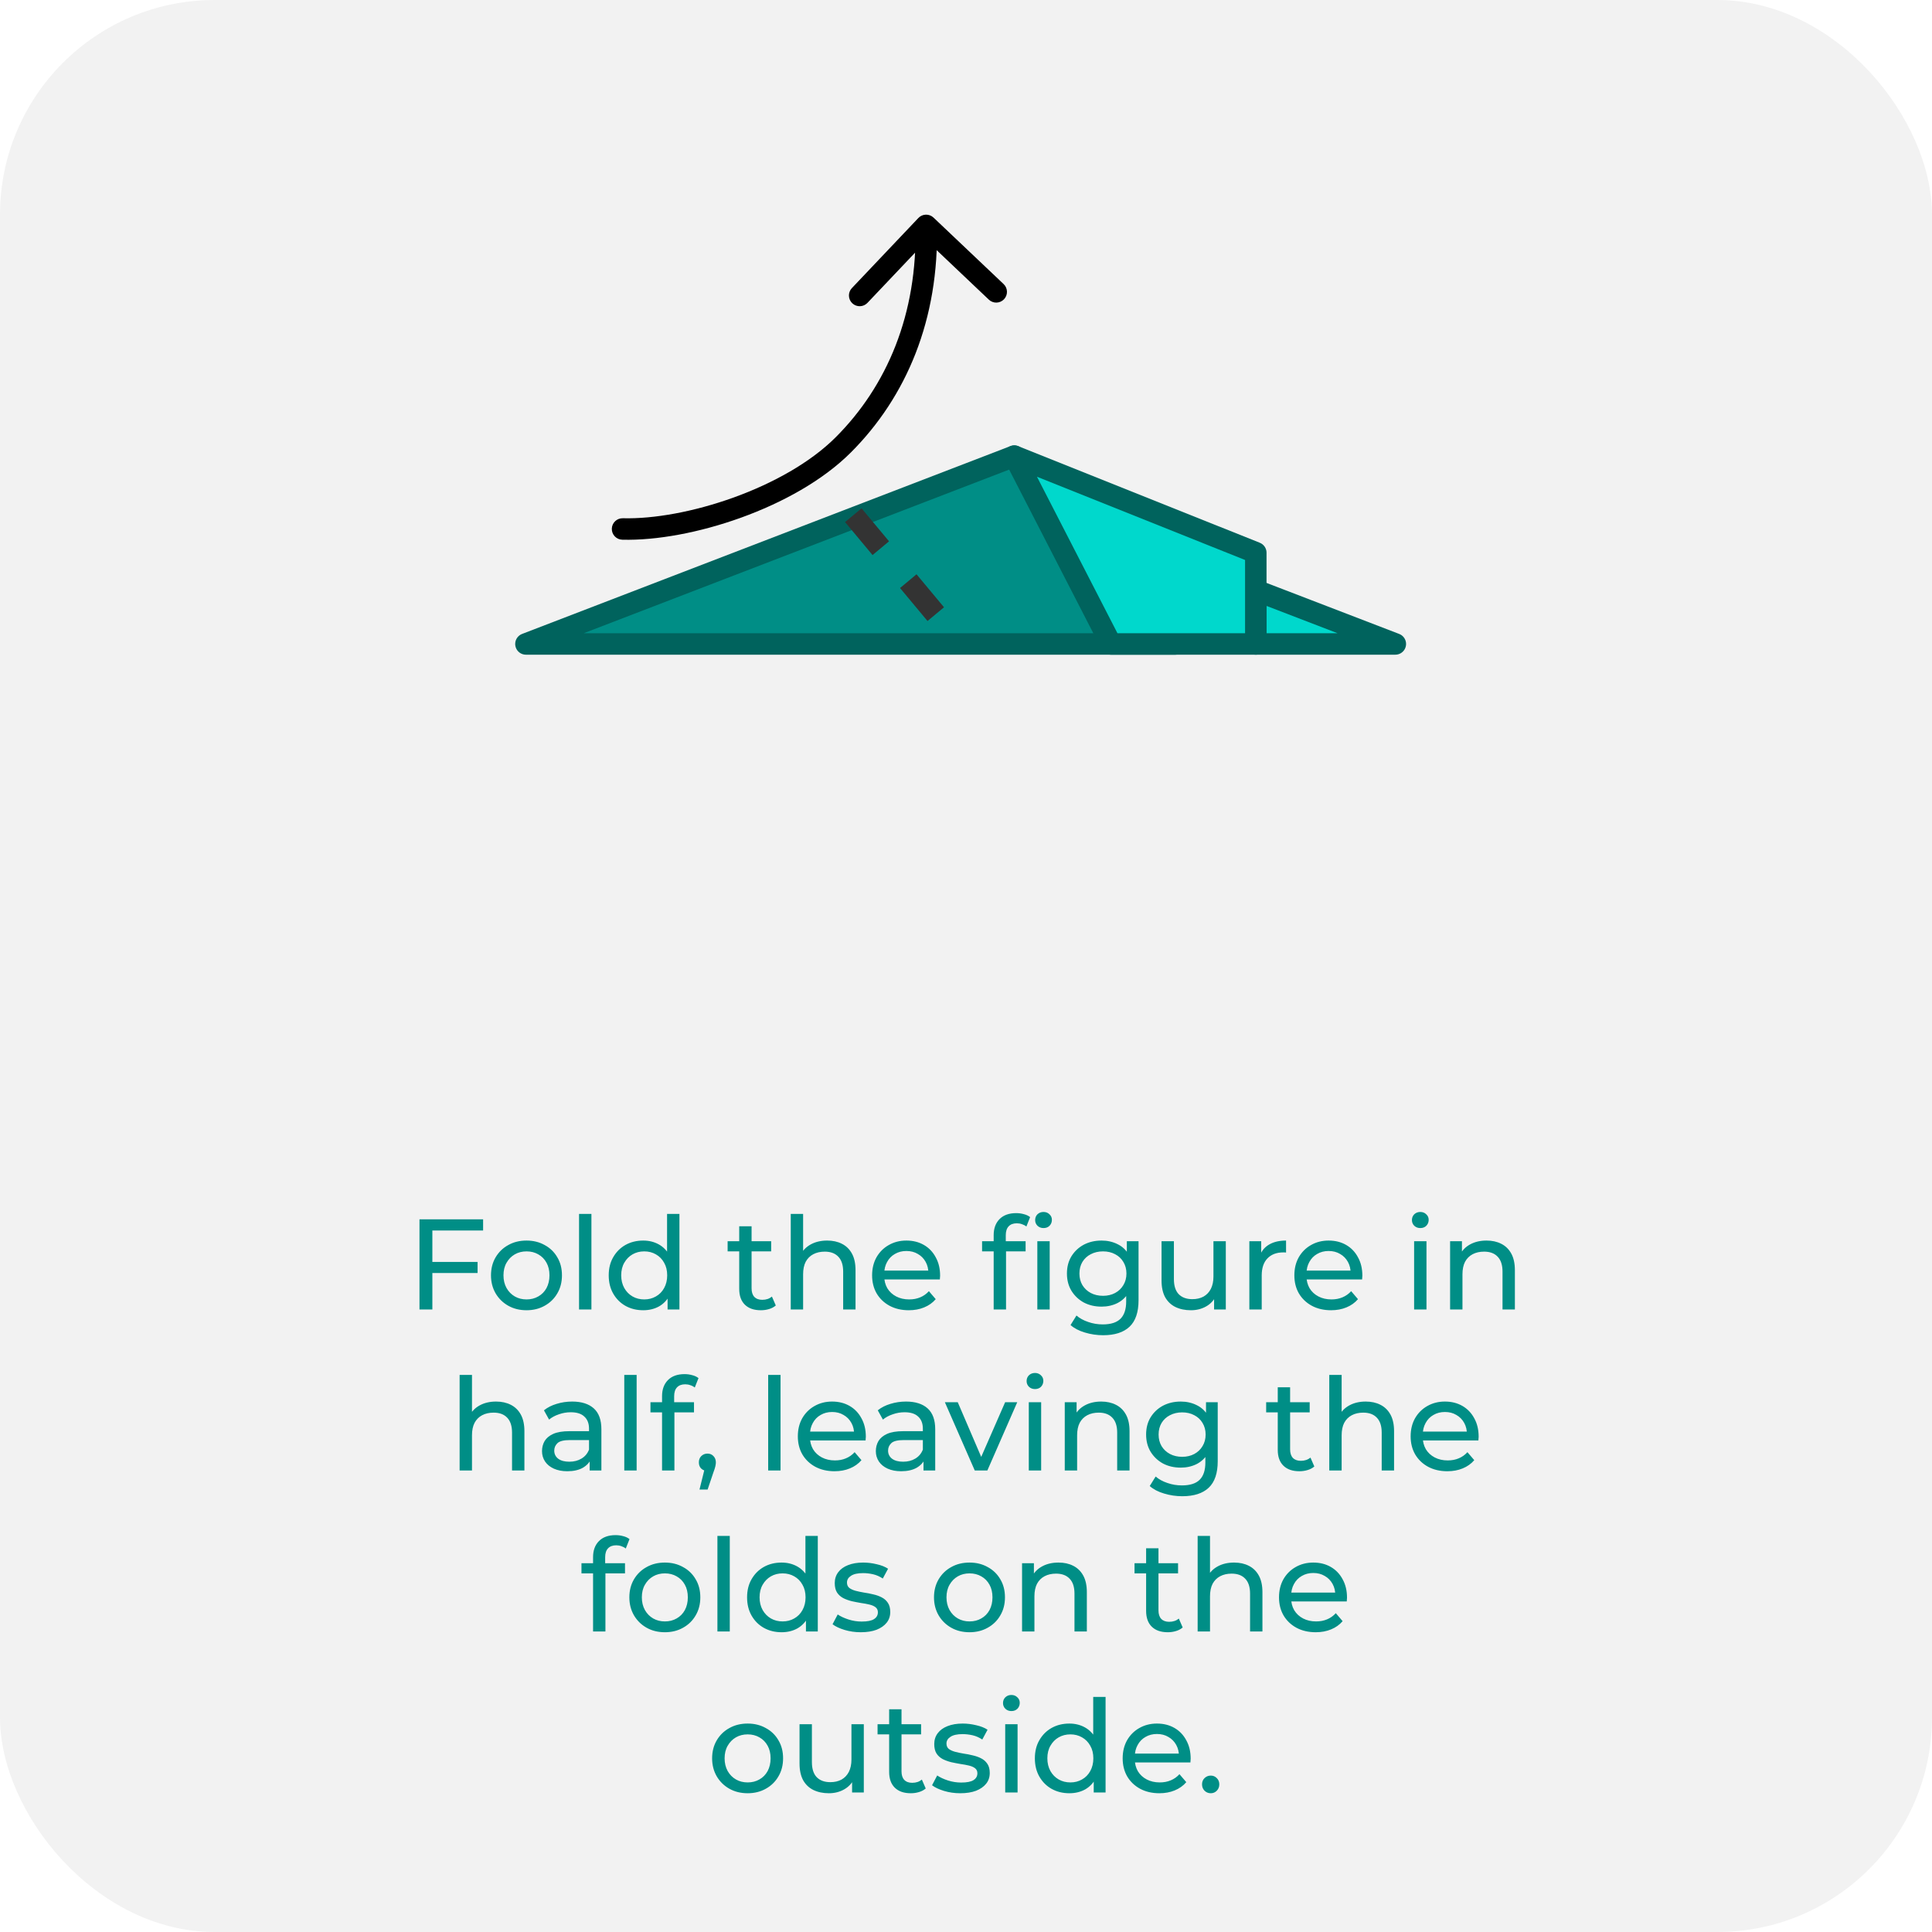 <svg width="180" height="180" viewBox="0 0 180 180" fill="none" xmlns="http://www.w3.org/2000/svg">
<rect width="180" height="180" rx="20" fill="#F2F2F2"/>
<path d="M40.162 117.572H44.494V118.604H40.162V117.572ZM40.282 122H39.082V113.6H45.01V114.644H40.282V122ZM49.056 122.072C48.416 122.072 47.848 121.932 47.352 121.652C46.856 121.372 46.464 120.988 46.176 120.5C45.888 120.004 45.744 119.444 45.744 118.82C45.744 118.188 45.888 117.628 46.176 117.14C46.464 116.652 46.856 116.272 47.352 116C47.848 115.72 48.416 115.58 49.056 115.58C49.688 115.58 50.252 115.72 50.748 116C51.252 116.272 51.644 116.652 51.924 117.14C52.212 117.62 52.356 118.18 52.356 118.82C52.356 119.452 52.212 120.012 51.924 120.5C51.644 120.988 51.252 121.372 50.748 121.652C50.252 121.932 49.688 122.072 49.056 122.072ZM49.056 121.064C49.464 121.064 49.828 120.972 50.148 120.788C50.476 120.604 50.732 120.344 50.916 120.008C51.1 119.664 51.192 119.268 51.192 118.82C51.192 118.364 51.1 117.972 50.916 117.644C50.732 117.308 50.476 117.048 50.148 116.864C49.828 116.68 49.464 116.588 49.056 116.588C48.648 116.588 48.284 116.68 47.964 116.864C47.644 117.048 47.388 117.308 47.196 117.644C47.004 117.972 46.908 118.364 46.908 118.82C46.908 119.268 47.004 119.664 47.196 120.008C47.388 120.344 47.644 120.604 47.964 120.788C48.284 120.972 48.648 121.064 49.056 121.064ZM53.949 122V113.096H55.101V122H53.949ZM59.929 122.072C59.313 122.072 58.761 121.936 58.273 121.664C57.793 121.392 57.413 121.012 57.133 120.524C56.853 120.036 56.713 119.468 56.713 118.82C56.713 118.172 56.853 117.608 57.133 117.128C57.413 116.64 57.793 116.26 58.273 115.988C58.761 115.716 59.313 115.58 59.929 115.58C60.465 115.58 60.949 115.7 61.381 115.94C61.813 116.18 62.157 116.54 62.413 117.02C62.677 117.5 62.809 118.1 62.809 118.82C62.809 119.54 62.681 120.14 62.425 120.62C62.177 121.1 61.837 121.464 61.405 121.712C60.973 121.952 60.481 122.072 59.929 122.072ZM60.025 121.064C60.425 121.064 60.785 120.972 61.105 120.788C61.433 120.604 61.689 120.344 61.873 120.008C62.065 119.664 62.161 119.268 62.161 118.82C62.161 118.364 62.065 117.972 61.873 117.644C61.689 117.308 61.433 117.048 61.105 116.864C60.785 116.68 60.425 116.588 60.025 116.588C59.617 116.588 59.253 116.68 58.933 116.864C58.613 117.048 58.357 117.308 58.165 117.644C57.973 117.972 57.877 118.364 57.877 118.82C57.877 119.268 57.973 119.664 58.165 120.008C58.357 120.344 58.613 120.604 58.933 120.788C59.253 120.972 59.617 121.064 60.025 121.064ZM62.197 122V120.284L62.269 118.808L62.149 117.332V113.096H63.301V122H62.197ZM70.887 122.072C70.247 122.072 69.751 121.9 69.399 121.556C69.047 121.212 68.871 120.72 68.871 120.08V114.248H70.023V120.032C70.023 120.376 70.107 120.64 70.275 120.824C70.451 121.008 70.699 121.1 71.019 121.1C71.379 121.1 71.679 121 71.919 120.8L72.279 121.628C72.103 121.78 71.891 121.892 71.643 121.964C71.403 122.036 71.151 122.072 70.887 122.072ZM67.791 116.588V115.64H71.847V116.588H67.791ZM77.068 115.58C77.588 115.58 78.044 115.68 78.436 115.88C78.836 116.08 79.148 116.384 79.372 116.792C79.596 117.2 79.708 117.716 79.708 118.34V122H78.556V118.472C78.556 117.856 78.404 117.392 78.1 117.08C77.804 116.768 77.384 116.612 76.84 116.612C76.432 116.612 76.076 116.692 75.772 116.852C75.468 117.012 75.232 117.248 75.064 117.56C74.904 117.872 74.824 118.26 74.824 118.724V122H73.672V113.096H74.824V117.356L74.596 116.9C74.804 116.484 75.124 116.16 75.556 115.928C75.988 115.696 76.492 115.58 77.068 115.58ZM84.672 122.072C83.992 122.072 83.392 121.932 82.872 121.652C82.36 121.372 81.96 120.988 81.672 120.5C81.392 120.012 81.252 119.452 81.252 118.82C81.252 118.188 81.388 117.628 81.66 117.14C81.94 116.652 82.32 116.272 82.8 116C83.288 115.72 83.836 115.58 84.444 115.58C85.06 115.58 85.604 115.716 86.076 115.988C86.548 116.26 86.916 116.644 87.18 117.14C87.452 117.628 87.588 118.2 87.588 118.856C87.588 118.904 87.584 118.96 87.576 119.024C87.576 119.088 87.572 119.148 87.564 119.204H82.152V118.376H86.964L86.496 118.664C86.504 118.256 86.42 117.892 86.244 117.572C86.068 117.252 85.824 117.004 85.512 116.828C85.208 116.644 84.852 116.552 84.444 116.552C84.044 116.552 83.688 116.644 83.376 116.828C83.064 117.004 82.82 117.256 82.644 117.584C82.468 117.904 82.38 118.272 82.38 118.688V118.88C82.38 119.304 82.476 119.684 82.668 120.02C82.868 120.348 83.144 120.604 83.496 120.788C83.848 120.972 84.252 121.064 84.708 121.064C85.084 121.064 85.424 121 85.728 120.872C86.04 120.744 86.312 120.552 86.544 120.296L87.18 121.04C86.892 121.376 86.532 121.632 86.1 121.808C85.676 121.984 85.2 122.072 84.672 122.072ZM92.578 122V115.076C92.578 114.452 92.758 113.956 93.118 113.588C93.486 113.212 94.006 113.024 94.678 113.024C94.926 113.024 95.162 113.056 95.386 113.12C95.618 113.176 95.814 113.268 95.974 113.396L95.626 114.272C95.506 114.176 95.37 114.104 95.218 114.056C95.066 114 94.906 113.972 94.738 113.972C94.402 113.972 94.146 114.068 93.97 114.26C93.794 114.444 93.706 114.72 93.706 115.088V115.94L93.73 116.468V122H92.578ZM91.498 116.588V115.64H95.554V116.588H91.498ZM96.646 122V115.64H97.798V122H96.646ZM97.222 114.416C96.998 114.416 96.81 114.344 96.658 114.2C96.514 114.056 96.442 113.88 96.442 113.672C96.442 113.456 96.514 113.276 96.658 113.132C96.81 112.988 96.998 112.916 97.222 112.916C97.446 112.916 97.63 112.988 97.774 113.132C97.926 113.268 98.002 113.44 98.002 113.648C98.002 113.864 97.93 114.048 97.786 114.2C97.642 114.344 97.454 114.416 97.222 114.416ZM102.776 124.4C102.192 124.4 101.624 124.316 101.072 124.148C100.528 123.988 100.084 123.756 99.74 123.452L100.292 122.564C100.588 122.82 100.952 123.02 101.384 123.164C101.816 123.316 102.268 123.392 102.74 123.392C103.492 123.392 104.044 123.216 104.396 122.864C104.748 122.512 104.924 121.976 104.924 121.256V119.912L105.044 118.652L104.984 117.38V115.64H106.076V121.136C106.076 122.256 105.796 123.08 105.236 123.608C104.676 124.136 103.856 124.4 102.776 124.4ZM102.632 121.736C102.016 121.736 101.464 121.608 100.976 121.352C100.496 121.088 100.112 120.724 99.824 120.26C99.544 119.796 99.404 119.26 99.404 118.652C99.404 118.036 99.544 117.5 99.824 117.044C100.112 116.58 100.496 116.22 100.976 115.964C101.464 115.708 102.016 115.58 102.632 115.58C103.176 115.58 103.672 115.692 104.12 115.916C104.568 116.132 104.924 116.468 105.188 116.924C105.46 117.38 105.596 117.956 105.596 118.652C105.596 119.34 105.46 119.912 105.188 120.368C104.924 120.824 104.568 121.168 104.12 121.4C103.672 121.624 103.176 121.736 102.632 121.736ZM102.764 120.728C103.188 120.728 103.564 120.64 103.892 120.464C104.22 120.288 104.476 120.044 104.66 119.732C104.852 119.42 104.948 119.06 104.948 118.652C104.948 118.244 104.852 117.884 104.66 117.572C104.476 117.26 104.22 117.02 103.892 116.852C103.564 116.676 103.188 116.588 102.764 116.588C102.34 116.588 101.96 116.676 101.624 116.852C101.296 117.02 101.036 117.26 100.844 117.572C100.66 117.884 100.568 118.244 100.568 118.652C100.568 119.06 100.66 119.42 100.844 119.732C101.036 120.044 101.296 120.288 101.624 120.464C101.96 120.64 102.34 120.728 102.764 120.728ZM110.954 122.072C110.41 122.072 109.93 121.972 109.514 121.772C109.106 121.572 108.786 121.268 108.554 120.86C108.33 120.444 108.218 119.924 108.218 119.3V115.64H109.37V119.168C109.37 119.792 109.518 120.26 109.814 120.572C110.118 120.884 110.542 121.04 111.086 121.04C111.486 121.04 111.834 120.96 112.13 120.8C112.426 120.632 112.654 120.392 112.814 120.08C112.974 119.76 113.054 119.376 113.054 118.928V115.64H114.206V122H113.114V120.284L113.294 120.74C113.086 121.164 112.774 121.492 112.358 121.724C111.942 121.956 111.474 122.072 110.954 122.072ZM116.399 122V115.64H117.503V117.368L117.395 116.936C117.571 116.496 117.867 116.16 118.283 115.928C118.699 115.696 119.211 115.58 119.819 115.58V116.696C119.771 116.688 119.723 116.684 119.675 116.684C119.635 116.684 119.595 116.684 119.555 116.684C118.939 116.684 118.451 116.868 118.091 117.236C117.731 117.604 117.551 118.136 117.551 118.832V122H116.399ZM124.012 122.072C123.332 122.072 122.732 121.932 122.212 121.652C121.7 121.372 121.3 120.988 121.012 120.5C120.732 120.012 120.592 119.452 120.592 118.82C120.592 118.188 120.728 117.628 121 117.14C121.28 116.652 121.66 116.272 122.14 116C122.628 115.72 123.176 115.58 123.784 115.58C124.4 115.58 124.944 115.716 125.416 115.988C125.888 116.26 126.256 116.644 126.52 117.14C126.792 117.628 126.928 118.2 126.928 118.856C126.928 118.904 126.924 118.96 126.916 119.024C126.916 119.088 126.912 119.148 126.904 119.204H121.492V118.376H126.304L125.836 118.664C125.844 118.256 125.76 117.892 125.584 117.572C125.408 117.252 125.164 117.004 124.852 116.828C124.548 116.644 124.192 116.552 123.784 116.552C123.384 116.552 123.028 116.644 122.716 116.828C122.404 117.004 122.16 117.256 121.984 117.584C121.808 117.904 121.72 118.272 121.72 118.688V118.88C121.72 119.304 121.816 119.684 122.008 120.02C122.208 120.348 122.484 120.604 122.836 120.788C123.188 120.972 123.592 121.064 124.048 121.064C124.424 121.064 124.764 121 125.068 120.872C125.38 120.744 125.652 120.552 125.884 120.296L126.52 121.04C126.232 121.376 125.872 121.632 125.44 121.808C125.016 121.984 124.54 122.072 124.012 122.072ZM131.75 122V115.64H132.902V122H131.75ZM132.326 114.416C132.102 114.416 131.914 114.344 131.762 114.2C131.618 114.056 131.546 113.88 131.546 113.672C131.546 113.456 131.618 113.276 131.762 113.132C131.914 112.988 132.102 112.916 132.326 112.916C132.55 112.916 132.734 112.988 132.878 113.132C133.03 113.268 133.106 113.44 133.106 113.648C133.106 113.864 133.034 114.048 132.89 114.2C132.746 114.344 132.558 114.416 132.326 114.416ZM138.498 115.58C139.018 115.58 139.474 115.68 139.866 115.88C140.266 116.08 140.578 116.384 140.802 116.792C141.026 117.2 141.138 117.716 141.138 118.34V122H139.986V118.472C139.986 117.856 139.834 117.392 139.53 117.08C139.234 116.768 138.814 116.612 138.27 116.612C137.862 116.612 137.506 116.692 137.202 116.852C136.898 117.012 136.662 117.248 136.494 117.56C136.334 117.872 136.254 118.26 136.254 118.724V122H135.102V115.64H136.206V117.356L136.026 116.9C136.234 116.484 136.554 116.16 136.986 115.928C137.418 115.696 137.922 115.58 138.498 115.58ZM46.218 130.58C46.739 130.58 47.194 130.68 47.587 130.88C47.986 131.08 48.298 131.384 48.523 131.792C48.746 132.2 48.858 132.716 48.858 133.34V137H47.706V133.472C47.706 132.856 47.554 132.392 47.251 132.08C46.955 131.768 46.535 131.612 45.99 131.612C45.583 131.612 45.227 131.692 44.922 131.852C44.618 132.012 44.383 132.248 44.215 132.56C44.054 132.872 43.974 133.26 43.974 133.724V137H42.822V128.096H43.974V132.356L43.746 131.9C43.955 131.484 44.275 131.16 44.706 130.928C45.139 130.696 45.642 130.58 46.218 130.58ZM54.938 137V135.656L54.878 135.404V133.112C54.878 132.624 54.734 132.248 54.446 131.984C54.166 131.712 53.742 131.576 53.174 131.576C52.798 131.576 52.43 131.64 52.07 131.768C51.71 131.888 51.406 132.052 51.158 132.26L50.678 131.396C51.006 131.132 51.398 130.932 51.854 130.796C52.318 130.652 52.802 130.58 53.306 130.58C54.178 130.58 54.85 130.792 55.322 131.216C55.794 131.64 56.03 132.288 56.03 133.16V137H54.938ZM52.85 137.072C52.378 137.072 51.962 136.992 51.602 136.832C51.25 136.672 50.978 136.452 50.786 136.172C50.594 135.884 50.498 135.56 50.498 135.2C50.498 134.856 50.578 134.544 50.738 134.264C50.906 133.984 51.174 133.76 51.542 133.592C51.918 133.424 52.422 133.34 53.054 133.34H55.07V134.168H53.102C52.526 134.168 52.138 134.264 51.938 134.456C51.738 134.648 51.638 134.88 51.638 135.152C51.638 135.464 51.762 135.716 52.01 135.908C52.258 136.092 52.602 136.184 53.042 136.184C53.474 136.184 53.85 136.088 54.17 135.896C54.498 135.704 54.734 135.424 54.878 135.056L55.106 135.848C54.954 136.224 54.686 136.524 54.302 136.748C53.918 136.964 53.434 137.072 52.85 137.072ZM58.162 137V128.096H59.314V137H58.162ZM61.682 137V130.076C61.682 129.452 61.862 128.956 62.222 128.588C62.59 128.212 63.11 128.024 63.782 128.024C64.03 128.024 64.266 128.056 64.49 128.12C64.722 128.176 64.918 128.268 65.078 128.396L64.73 129.272C64.61 129.176 64.474 129.104 64.322 129.056C64.17 129 64.01 128.972 63.842 128.972C63.506 128.972 63.25 129.068 63.074 129.26C62.898 129.444 62.81 129.72 62.81 130.088V130.94L62.834 131.468V137H61.682ZM60.602 131.588V130.64H64.658V131.588H60.602ZM65.171 138.776L65.771 136.352L65.927 137.048C65.695 137.048 65.499 136.976 65.339 136.832C65.187 136.688 65.111 136.492 65.111 136.244C65.111 136.004 65.187 135.808 65.339 135.656C65.499 135.504 65.691 135.428 65.915 135.428C66.147 135.428 66.335 135.508 66.479 135.668C66.623 135.82 66.695 136.012 66.695 136.244C66.695 136.324 66.687 136.404 66.671 136.484C66.663 136.556 66.643 136.644 66.611 136.748C66.587 136.844 66.547 136.964 66.491 137.108L65.927 138.776H65.171ZM71.569 137V128.096H72.721V137H71.569ZM77.752 137.072C77.072 137.072 76.472 136.932 75.952 136.652C75.44 136.372 75.04 135.988 74.752 135.5C74.472 135.012 74.332 134.452 74.332 133.82C74.332 133.188 74.468 132.628 74.74 132.14C75.02 131.652 75.4 131.272 75.88 131C76.368 130.72 76.916 130.58 77.524 130.58C78.14 130.58 78.684 130.716 79.156 130.988C79.628 131.26 79.996 131.644 80.26 132.14C80.532 132.628 80.668 133.2 80.668 133.856C80.668 133.904 80.664 133.96 80.656 134.024C80.656 134.088 80.652 134.148 80.644 134.204H75.232V133.376H80.044L79.576 133.664C79.584 133.256 79.5 132.892 79.324 132.572C79.148 132.252 78.904 132.004 78.592 131.828C78.288 131.644 77.932 131.552 77.524 131.552C77.124 131.552 76.768 131.644 76.456 131.828C76.144 132.004 75.9 132.256 75.724 132.584C75.548 132.904 75.46 133.272 75.46 133.688V133.88C75.46 134.304 75.556 134.684 75.748 135.02C75.948 135.348 76.224 135.604 76.576 135.788C76.928 135.972 77.332 136.064 77.788 136.064C78.164 136.064 78.504 136 78.808 135.872C79.12 135.744 79.392 135.552 79.624 135.296L80.26 136.04C79.972 136.376 79.612 136.632 79.18 136.808C78.756 136.984 78.28 137.072 77.752 137.072ZM86.04 137V135.656L85.98 135.404V133.112C85.98 132.624 85.836 132.248 85.548 131.984C85.268 131.712 84.844 131.576 84.276 131.576C83.9 131.576 83.532 131.64 83.172 131.768C82.812 131.888 82.508 132.052 82.26 132.26L81.78 131.396C82.108 131.132 82.5 130.932 82.956 130.796C83.42 130.652 83.904 130.58 84.408 130.58C85.28 130.58 85.952 130.792 86.424 131.216C86.896 131.64 87.132 132.288 87.132 133.16V137H86.04ZM83.952 137.072C83.48 137.072 83.064 136.992 82.704 136.832C82.352 136.672 82.08 136.452 81.888 136.172C81.696 135.884 81.6 135.56 81.6 135.2C81.6 134.856 81.68 134.544 81.84 134.264C82.008 133.984 82.276 133.76 82.644 133.592C83.02 133.424 83.524 133.34 84.156 133.34H86.172V134.168H84.204C83.628 134.168 83.24 134.264 83.04 134.456C82.84 134.648 82.74 134.88 82.74 135.152C82.74 135.464 82.864 135.716 83.112 135.908C83.36 136.092 83.704 136.184 84.144 136.184C84.576 136.184 84.952 136.088 85.272 135.896C85.6 135.704 85.836 135.424 85.98 135.056L86.208 135.848C86.056 136.224 85.788 136.524 85.404 136.748C85.02 136.964 84.536 137.072 83.952 137.072ZM90.815 137L88.031 130.64H89.231L91.703 136.4H91.127L93.647 130.64H94.775L91.991 137H90.815ZM95.85 137V130.64H97.002V137H95.85ZM96.426 129.416C96.202 129.416 96.014 129.344 95.862 129.2C95.718 129.056 95.646 128.88 95.646 128.672C95.646 128.456 95.718 128.276 95.862 128.132C96.014 127.988 96.202 127.916 96.426 127.916C96.65 127.916 96.834 127.988 96.978 128.132C97.13 128.268 97.206 128.44 97.206 128.648C97.206 128.864 97.134 129.048 96.99 129.2C96.846 129.344 96.658 129.416 96.426 129.416ZM102.597 130.58C103.117 130.58 103.573 130.68 103.965 130.88C104.365 131.08 104.677 131.384 104.901 131.792C105.125 132.2 105.237 132.716 105.237 133.34V137H104.085V133.472C104.085 132.856 103.933 132.392 103.629 132.08C103.333 131.768 102.913 131.612 102.369 131.612C101.961 131.612 101.605 131.692 101.301 131.852C100.997 132.012 100.761 132.248 100.593 132.56C100.433 132.872 100.353 133.26 100.353 133.724V137H99.201V130.64H100.305V132.356L100.125 131.9C100.333 131.484 100.653 131.16 101.085 130.928C101.517 130.696 102.021 130.58 102.597 130.58ZM110.153 139.4C109.569 139.4 109.001 139.316 108.449 139.148C107.905 138.988 107.461 138.756 107.117 138.452L107.669 137.564C107.965 137.82 108.329 138.02 108.761 138.164C109.193 138.316 109.645 138.392 110.117 138.392C110.869 138.392 111.421 138.216 111.773 137.864C112.125 137.512 112.301 136.976 112.301 136.256V134.912L112.421 133.652L112.361 132.38V130.64H113.453V136.136C113.453 137.256 113.173 138.08 112.613 138.608C112.053 139.136 111.233 139.4 110.153 139.4ZM110.009 136.736C109.393 136.736 108.841 136.608 108.353 136.352C107.873 136.088 107.489 135.724 107.201 135.26C106.921 134.796 106.781 134.26 106.781 133.652C106.781 133.036 106.921 132.5 107.201 132.044C107.489 131.58 107.873 131.22 108.353 130.964C108.841 130.708 109.393 130.58 110.009 130.58C110.553 130.58 111.049 130.692 111.497 130.916C111.945 131.132 112.301 131.468 112.565 131.924C112.837 132.38 112.973 132.956 112.973 133.652C112.973 134.34 112.837 134.912 112.565 135.368C112.301 135.824 111.945 136.168 111.497 136.4C111.049 136.624 110.553 136.736 110.009 136.736ZM110.141 135.728C110.565 135.728 110.941 135.64 111.269 135.464C111.597 135.288 111.853 135.044 112.037 134.732C112.229 134.42 112.325 134.06 112.325 133.652C112.325 133.244 112.229 132.884 112.037 132.572C111.853 132.26 111.597 132.02 111.269 131.852C110.941 131.676 110.565 131.588 110.141 131.588C109.717 131.588 109.337 131.676 109.001 131.852C108.673 132.02 108.413 132.26 108.221 132.572C108.037 132.884 107.945 133.244 107.945 133.652C107.945 134.06 108.037 134.42 108.221 134.732C108.413 135.044 108.673 135.288 109.001 135.464C109.337 135.64 109.717 135.728 110.141 135.728ZM121.061 137.072C120.421 137.072 119.925 136.9 119.573 136.556C119.221 136.212 119.045 135.72 119.045 135.08V129.248H120.197V135.032C120.197 135.376 120.281 135.64 120.449 135.824C120.625 136.008 120.873 136.1 121.193 136.1C121.553 136.1 121.853 136 122.093 135.8L122.453 136.628C122.277 136.78 122.065 136.892 121.817 136.964C121.577 137.036 121.325 137.072 121.061 137.072ZM117.965 131.588V130.64H122.021V131.588H117.965ZM127.242 130.58C127.762 130.58 128.218 130.68 128.61 130.88C129.01 131.08 129.322 131.384 129.546 131.792C129.77 132.2 129.882 132.716 129.882 133.34V137H128.73V133.472C128.73 132.856 128.578 132.392 128.274 132.08C127.978 131.768 127.558 131.612 127.014 131.612C126.606 131.612 126.25 131.692 125.946 131.852C125.642 132.012 125.406 132.248 125.238 132.56C125.078 132.872 124.998 133.26 124.998 133.724V137H123.846V128.096H124.998V132.356L124.77 131.9C124.978 131.484 125.298 131.16 125.73 130.928C126.162 130.696 126.666 130.58 127.242 130.58ZM134.846 137.072C134.166 137.072 133.566 136.932 133.046 136.652C132.534 136.372 132.134 135.988 131.846 135.5C131.566 135.012 131.426 134.452 131.426 133.82C131.426 133.188 131.562 132.628 131.834 132.14C132.114 131.652 132.494 131.272 132.974 131C133.462 130.72 134.01 130.58 134.618 130.58C135.234 130.58 135.778 130.716 136.25 130.988C136.722 131.26 137.09 131.644 137.354 132.14C137.626 132.628 137.762 133.2 137.762 133.856C137.762 133.904 137.758 133.96 137.75 134.024C137.75 134.088 137.746 134.148 137.738 134.204H132.326V133.376H137.138L136.67 133.664C136.678 133.256 136.594 132.892 136.418 132.572C136.242 132.252 135.998 132.004 135.686 131.828C135.382 131.644 135.026 131.552 134.618 131.552C134.218 131.552 133.862 131.644 133.55 131.828C133.238 132.004 132.994 132.256 132.818 132.584C132.642 132.904 132.554 133.272 132.554 133.688V133.88C132.554 134.304 132.65 134.684 132.842 135.02C133.042 135.348 133.318 135.604 133.67 135.788C134.022 135.972 134.426 136.064 134.882 136.064C135.258 136.064 135.598 136 135.902 135.872C136.214 135.744 136.486 135.552 136.718 135.296L137.354 136.04C137.066 136.376 136.706 136.632 136.274 136.808C135.85 136.984 135.374 137.072 134.846 137.072ZM55.254 152V145.076C55.254 144.452 55.434 143.956 55.794 143.588C56.162 143.212 56.682 143.024 57.354 143.024C57.602 143.024 57.838 143.056 58.062 143.12C58.294 143.176 58.49 143.268 58.65 143.396L58.302 144.272C58.182 144.176 58.046 144.104 57.894 144.056C57.742 144 57.582 143.972 57.414 143.972C57.078 143.972 56.822 144.068 56.646 144.26C56.47 144.444 56.382 144.72 56.382 145.088V145.94L56.406 146.468V152H55.254ZM54.174 146.588V145.64H58.23V146.588H54.174ZM61.947 152.072C61.307 152.072 60.739 151.932 60.243 151.652C59.747 151.372 59.355 150.988 59.067 150.5C58.779 150.004 58.635 149.444 58.635 148.82C58.635 148.188 58.779 147.628 59.067 147.14C59.355 146.652 59.747 146.272 60.243 146C60.739 145.72 61.307 145.58 61.947 145.58C62.579 145.58 63.143 145.72 63.639 146C64.143 146.272 64.535 146.652 64.815 147.14C65.103 147.62 65.247 148.18 65.247 148.82C65.247 149.452 65.103 150.012 64.815 150.5C64.535 150.988 64.143 151.372 63.639 151.652C63.143 151.932 62.579 152.072 61.947 152.072ZM61.947 151.064C62.355 151.064 62.719 150.972 63.039 150.788C63.367 150.604 63.623 150.344 63.807 150.008C63.991 149.664 64.083 149.268 64.083 148.82C64.083 148.364 63.991 147.972 63.807 147.644C63.623 147.308 63.367 147.048 63.039 146.864C62.719 146.68 62.355 146.588 61.947 146.588C61.539 146.588 61.175 146.68 60.855 146.864C60.535 147.048 60.279 147.308 60.087 147.644C59.895 147.972 59.799 148.364 59.799 148.82C59.799 149.268 59.895 149.664 60.087 150.008C60.279 150.344 60.535 150.604 60.855 150.788C61.175 150.972 61.539 151.064 61.947 151.064ZM66.84 152V143.096H67.992V152H66.84ZM72.82 152.072C72.204 152.072 71.652 151.936 71.164 151.664C70.684 151.392 70.304 151.012 70.024 150.524C69.744 150.036 69.604 149.468 69.604 148.82C69.604 148.172 69.744 147.608 70.024 147.128C70.304 146.64 70.684 146.26 71.164 145.988C71.652 145.716 72.204 145.58 72.82 145.58C73.356 145.58 73.84 145.7 74.272 145.94C74.704 146.18 75.048 146.54 75.304 147.02C75.568 147.5 75.7 148.1 75.7 148.82C75.7 149.54 75.572 150.14 75.316 150.62C75.068 151.1 74.728 151.464 74.296 151.712C73.864 151.952 73.372 152.072 72.82 152.072ZM72.916 151.064C73.316 151.064 73.676 150.972 73.996 150.788C74.324 150.604 74.58 150.344 74.764 150.008C74.956 149.664 75.052 149.268 75.052 148.82C75.052 148.364 74.956 147.972 74.764 147.644C74.58 147.308 74.324 147.048 73.996 146.864C73.676 146.68 73.316 146.588 72.916 146.588C72.508 146.588 72.144 146.68 71.824 146.864C71.504 147.048 71.248 147.308 71.056 147.644C70.864 147.972 70.768 148.364 70.768 148.82C70.768 149.268 70.864 149.664 71.056 150.008C71.248 150.344 71.504 150.604 71.824 150.788C72.144 150.972 72.508 151.064 72.916 151.064ZM75.088 152V150.284L75.16 148.808L75.04 147.332V143.096H76.192V152H75.088ZM80.195 152.072C79.667 152.072 79.163 152 78.683 151.856C78.211 151.712 77.839 151.536 77.567 151.328L78.047 150.416C78.319 150.6 78.655 150.756 79.055 150.884C79.455 151.012 79.863 151.076 80.279 151.076C80.815 151.076 81.199 151 81.431 150.848C81.671 150.696 81.791 150.484 81.791 150.212C81.791 150.012 81.719 149.856 81.575 149.744C81.431 149.632 81.239 149.548 80.999 149.492C80.767 149.436 80.507 149.388 80.219 149.348C79.931 149.3 79.643 149.244 79.355 149.18C79.067 149.108 78.803 149.012 78.563 148.892C78.323 148.764 78.131 148.592 77.987 148.376C77.843 148.152 77.771 147.856 77.771 147.488C77.771 147.104 77.879 146.768 78.095 146.48C78.311 146.192 78.615 145.972 79.007 145.82C79.407 145.66 79.879 145.58 80.423 145.58C80.839 145.58 81.259 145.632 81.683 145.736C82.115 145.832 82.467 145.972 82.739 146.156L82.247 147.068C81.959 146.876 81.659 146.744 81.347 146.672C81.035 146.6 80.723 146.564 80.411 146.564C79.907 146.564 79.531 146.648 79.283 146.816C79.035 146.976 78.911 147.184 78.911 147.44C78.911 147.656 78.983 147.824 79.127 147.944C79.279 148.056 79.471 148.144 79.703 148.208C79.943 148.272 80.207 148.328 80.495 148.376C80.783 148.416 81.071 148.472 81.359 148.544C81.647 148.608 81.907 148.7 82.139 148.82C82.379 148.94 82.571 149.108 82.715 149.324C82.867 149.54 82.943 149.828 82.943 150.188C82.943 150.572 82.831 150.904 82.607 151.184C82.383 151.464 82.067 151.684 81.659 151.844C81.251 151.996 80.763 152.072 80.195 152.072ZM90.33 152.072C89.69 152.072 89.122 151.932 88.626 151.652C88.13 151.372 87.738 150.988 87.45 150.5C87.162 150.004 87.018 149.444 87.018 148.82C87.018 148.188 87.162 147.628 87.45 147.14C87.738 146.652 88.13 146.272 88.626 146C89.122 145.72 89.69 145.58 90.33 145.58C90.962 145.58 91.526 145.72 92.022 146C92.526 146.272 92.918 146.652 93.198 147.14C93.486 147.62 93.63 148.18 93.63 148.82C93.63 149.452 93.486 150.012 93.198 150.5C92.918 150.988 92.526 151.372 92.022 151.652C91.526 151.932 90.962 152.072 90.33 152.072ZM90.33 151.064C90.738 151.064 91.102 150.972 91.422 150.788C91.75 150.604 92.006 150.344 92.19 150.008C92.374 149.664 92.466 149.268 92.466 148.82C92.466 148.364 92.374 147.972 92.19 147.644C92.006 147.308 91.75 147.048 91.422 146.864C91.102 146.68 90.738 146.588 90.33 146.588C89.922 146.588 89.558 146.68 89.238 146.864C88.918 147.048 88.662 147.308 88.47 147.644C88.278 147.972 88.182 148.364 88.182 148.82C88.182 149.268 88.278 149.664 88.47 150.008C88.662 150.344 88.918 150.604 89.238 150.788C89.558 150.972 89.922 151.064 90.33 151.064ZM98.619 145.58C99.139 145.58 99.595 145.68 99.987 145.88C100.387 146.08 100.699 146.384 100.923 146.792C101.147 147.2 101.259 147.716 101.259 148.34V152H100.107V148.472C100.107 147.856 99.955 147.392 99.651 147.08C99.355 146.768 98.935 146.612 98.391 146.612C97.983 146.612 97.627 146.692 97.323 146.852C97.019 147.012 96.783 147.248 96.615 147.56C96.455 147.872 96.375 148.26 96.375 148.724V152H95.223V145.64H96.327V147.356L96.147 146.9C96.355 146.484 96.675 146.16 97.107 145.928C97.539 145.696 98.043 145.58 98.619 145.58ZM108.797 152.072C108.157 152.072 107.661 151.9 107.309 151.556C106.957 151.212 106.781 150.72 106.781 150.08V144.248H107.933V150.032C107.933 150.376 108.017 150.64 108.185 150.824C108.361 151.008 108.609 151.1 108.929 151.1C109.289 151.1 109.589 151 109.829 150.8L110.189 151.628C110.013 151.78 109.801 151.892 109.553 151.964C109.313 152.036 109.061 152.072 108.797 152.072ZM105.701 146.588V145.64H109.757V146.588H105.701ZM114.978 145.58C115.498 145.58 115.954 145.68 116.346 145.88C116.746 146.08 117.058 146.384 117.282 146.792C117.506 147.2 117.618 147.716 117.618 148.34V152H116.466V148.472C116.466 147.856 116.314 147.392 116.01 147.08C115.714 146.768 115.294 146.612 114.75 146.612C114.342 146.612 113.986 146.692 113.682 146.852C113.378 147.012 113.142 147.248 112.974 147.56C112.814 147.872 112.734 148.26 112.734 148.724V152H111.582V143.096H112.734V147.356L112.506 146.9C112.714 146.484 113.034 146.16 113.466 145.928C113.898 145.696 114.402 145.58 114.978 145.58ZM122.582 152.072C121.902 152.072 121.302 151.932 120.782 151.652C120.27 151.372 119.87 150.988 119.582 150.5C119.302 150.012 119.162 149.452 119.162 148.82C119.162 148.188 119.298 147.628 119.57 147.14C119.85 146.652 120.23 146.272 120.71 146C121.198 145.72 121.746 145.58 122.354 145.58C122.97 145.58 123.514 145.716 123.986 145.988C124.458 146.26 124.826 146.644 125.09 147.14C125.362 147.628 125.498 148.2 125.498 148.856C125.498 148.904 125.494 148.96 125.486 149.024C125.486 149.088 125.482 149.148 125.474 149.204H120.062V148.376H124.874L124.406 148.664C124.414 148.256 124.33 147.892 124.154 147.572C123.978 147.252 123.734 147.004 123.422 146.828C123.118 146.644 122.762 146.552 122.354 146.552C121.954 146.552 121.598 146.644 121.286 146.828C120.974 147.004 120.73 147.256 120.554 147.584C120.378 147.904 120.29 148.272 120.29 148.688V148.88C120.29 149.304 120.386 149.684 120.578 150.02C120.778 150.348 121.054 150.604 121.406 150.788C121.758 150.972 122.162 151.064 122.618 151.064C122.994 151.064 123.334 151 123.638 150.872C123.95 150.744 124.222 150.552 124.454 150.296L125.09 151.04C124.802 151.376 124.442 151.632 124.01 151.808C123.586 151.984 123.11 152.072 122.582 152.072ZM69.658 167.072C69.018 167.072 68.45 166.932 67.954 166.652C67.458 166.372 67.066 165.988 66.778 165.5C66.49 165.004 66.346 164.444 66.346 163.82C66.346 163.188 66.49 162.628 66.778 162.14C67.066 161.652 67.458 161.272 67.954 161C68.45 160.72 69.018 160.58 69.658 160.58C70.29 160.58 70.854 160.72 71.35 161C71.854 161.272 72.246 161.652 72.526 162.14C72.814 162.62 72.958 163.18 72.958 163.82C72.958 164.452 72.814 165.012 72.526 165.5C72.246 165.988 71.854 166.372 71.35 166.652C70.854 166.932 70.29 167.072 69.658 167.072ZM69.658 166.064C70.066 166.064 70.43 165.972 70.75 165.788C71.078 165.604 71.334 165.344 71.518 165.008C71.702 164.664 71.794 164.268 71.794 163.82C71.794 163.364 71.702 162.972 71.518 162.644C71.334 162.308 71.078 162.048 70.75 161.864C70.43 161.68 70.066 161.588 69.658 161.588C69.25 161.588 68.886 161.68 68.566 161.864C68.246 162.048 67.99 162.308 67.798 162.644C67.606 162.972 67.51 163.364 67.51 163.82C67.51 164.268 67.606 164.664 67.798 165.008C67.99 165.344 68.246 165.604 68.566 165.788C68.886 165.972 69.25 166.064 69.658 166.064ZM77.227 167.072C76.683 167.072 76.203 166.972 75.787 166.772C75.379 166.572 75.059 166.268 74.827 165.86C74.603 165.444 74.491 164.924 74.491 164.3V160.64H75.643V164.168C75.643 164.792 75.791 165.26 76.087 165.572C76.391 165.884 76.815 166.04 77.359 166.04C77.759 166.04 78.107 165.96 78.403 165.8C78.699 165.632 78.927 165.392 79.087 165.08C79.247 164.76 79.327 164.376 79.327 163.928V160.64H80.479V167H79.387V165.284L79.567 165.74C79.359 166.164 79.047 166.492 78.631 166.724C78.215 166.956 77.747 167.072 77.227 167.072ZM84.856 167.072C84.216 167.072 83.72 166.9 83.368 166.556C83.016 166.212 82.84 165.72 82.84 165.08V159.248H83.992V165.032C83.992 165.376 84.076 165.64 84.244 165.824C84.42 166.008 84.668 166.1 84.988 166.1C85.348 166.1 85.648 166 85.888 165.8L86.248 166.628C86.072 166.78 85.86 166.892 85.612 166.964C85.372 167.036 85.12 167.072 84.856 167.072ZM81.76 161.588V160.64H85.816V161.588H81.76ZM89.465 167.072C88.937 167.072 88.433 167 87.953 166.856C87.481 166.712 87.109 166.536 86.837 166.328L87.317 165.416C87.589 165.6 87.925 165.756 88.325 165.884C88.725 166.012 89.133 166.076 89.549 166.076C90.085 166.076 90.469 166 90.701 165.848C90.941 165.696 91.061 165.484 91.061 165.212C91.061 165.012 90.989 164.856 90.845 164.744C90.701 164.632 90.509 164.548 90.269 164.492C90.037 164.436 89.777 164.388 89.489 164.348C89.201 164.3 88.913 164.244 88.625 164.18C88.337 164.108 88.073 164.012 87.833 163.892C87.593 163.764 87.401 163.592 87.257 163.376C87.113 163.152 87.041 162.856 87.041 162.488C87.041 162.104 87.149 161.768 87.365 161.48C87.581 161.192 87.885 160.972 88.277 160.82C88.677 160.66 89.149 160.58 89.693 160.58C90.109 160.58 90.529 160.632 90.953 160.736C91.385 160.832 91.737 160.972 92.009 161.156L91.517 162.068C91.229 161.876 90.929 161.744 90.617 161.672C90.305 161.6 89.993 161.564 89.681 161.564C89.177 161.564 88.801 161.648 88.553 161.816C88.305 161.976 88.181 162.184 88.181 162.44C88.181 162.656 88.253 162.824 88.397 162.944C88.549 163.056 88.741 163.144 88.973 163.208C89.213 163.272 89.477 163.328 89.765 163.376C90.053 163.416 90.341 163.472 90.629 163.544C90.917 163.608 91.177 163.7 91.409 163.82C91.649 163.94 91.841 164.108 91.985 164.324C92.137 164.54 92.213 164.828 92.213 165.188C92.213 165.572 92.101 165.904 91.877 166.184C91.653 166.464 91.337 166.684 90.929 166.844C90.521 166.996 90.033 167.072 89.465 167.072ZM93.653 167V160.64H94.805V167H93.653ZM94.228 159.416C94.004 159.416 93.817 159.344 93.665 159.2C93.52 159.056 93.448 158.88 93.448 158.672C93.448 158.456 93.52 158.276 93.665 158.132C93.817 157.988 94.004 157.916 94.228 157.916C94.453 157.916 94.636 157.988 94.781 158.132C94.933 158.268 95.008 158.44 95.008 158.648C95.008 158.864 94.936 159.048 94.793 159.2C94.648 159.344 94.46 159.416 94.228 159.416ZM99.632 167.072C99.016 167.072 98.464 166.936 97.976 166.664C97.496 166.392 97.116 166.012 96.836 165.524C96.556 165.036 96.416 164.468 96.416 163.82C96.416 163.172 96.556 162.608 96.836 162.128C97.116 161.64 97.496 161.26 97.976 160.988C98.464 160.716 99.016 160.58 99.632 160.58C100.168 160.58 100.652 160.7 101.084 160.94C101.516 161.18 101.86 161.54 102.116 162.02C102.38 162.5 102.512 163.1 102.512 163.82C102.512 164.54 102.384 165.14 102.128 165.62C101.88 166.1 101.54 166.464 101.108 166.712C100.676 166.952 100.184 167.072 99.632 167.072ZM99.728 166.064C100.128 166.064 100.488 165.972 100.808 165.788C101.136 165.604 101.392 165.344 101.576 165.008C101.768 164.664 101.864 164.268 101.864 163.82C101.864 163.364 101.768 162.972 101.576 162.644C101.392 162.308 101.136 162.048 100.808 161.864C100.488 161.68 100.128 161.588 99.728 161.588C99.32 161.588 98.956 161.68 98.636 161.864C98.316 162.048 98.06 162.308 97.868 162.644C97.676 162.972 97.58 163.364 97.58 163.82C97.58 164.268 97.676 164.664 97.868 165.008C98.06 165.344 98.316 165.604 98.636 165.788C98.956 165.972 99.32 166.064 99.728 166.064ZM101.9 167V165.284L101.972 163.808L101.852 162.332V158.096H103.004V167H101.9ZM108.016 167.072C107.336 167.072 106.736 166.932 106.216 166.652C105.704 166.372 105.304 165.988 105.016 165.5C104.736 165.012 104.596 164.452 104.596 163.82C104.596 163.188 104.732 162.628 105.004 162.14C105.284 161.652 105.664 161.272 106.144 161C106.632 160.72 107.18 160.58 107.788 160.58C108.404 160.58 108.948 160.716 109.42 160.988C109.892 161.26 110.26 161.644 110.524 162.14C110.796 162.628 110.932 163.2 110.932 163.856C110.932 163.904 110.928 163.96 110.92 164.024C110.92 164.088 110.916 164.148 110.908 164.204H105.496V163.376H110.308L109.84 163.664C109.848 163.256 109.764 162.892 109.588 162.572C109.412 162.252 109.168 162.004 108.856 161.828C108.552 161.644 108.196 161.552 107.788 161.552C107.388 161.552 107.032 161.644 106.72 161.828C106.408 162.004 106.164 162.256 105.988 162.584C105.812 162.904 105.724 163.272 105.724 163.688V163.88C105.724 164.304 105.82 164.684 106.012 165.02C106.212 165.348 106.488 165.604 106.84 165.788C107.192 165.972 107.596 166.064 108.052 166.064C108.428 166.064 108.768 166 109.072 165.872C109.384 165.744 109.656 165.552 109.888 165.296L110.524 166.04C110.236 166.376 109.876 166.632 109.444 166.808C109.02 166.984 108.544 167.072 108.016 167.072ZM112.807 167.072C112.583 167.072 112.391 166.996 112.231 166.844C112.071 166.684 111.991 166.484 111.991 166.244C111.991 166.004 112.071 165.808 112.231 165.656C112.391 165.504 112.583 165.428 112.807 165.428C113.023 165.428 113.207 165.504 113.359 165.656C113.519 165.808 113.599 166.004 113.599 166.244C113.599 166.484 113.519 166.684 113.359 166.844C113.207 166.996 113.023 167.072 112.807 167.072Z" fill="#008E86"/>
<path d="M117 54.996L130 59.996L117 59.996L117 54.996Z" fill="#00D8CC" stroke="#00635D" stroke-width="2" stroke-linejoin="round"/>
<path d="M49 59.996L94.5 42.496L109.5 59.996H49Z" fill="#008E86" stroke="#00635D" stroke-width="2" stroke-linejoin="round"/>
<path d="M86.975 20.274C86.574 19.894 85.941 19.91 85.561 20.311L79.368 26.841C78.988 27.242 79.004 27.875 79.405 28.255C79.806 28.635 80.439 28.618 80.819 28.218L86.324 22.413L92.129 27.918C92.529 28.298 93.162 28.281 93.542 27.881C93.922 27.48 93.906 26.847 93.505 26.467L86.975 20.274ZM58.029 48.284C57.477 48.269 57.017 48.705 57.002 49.257C56.988 49.809 57.424 50.269 57.976 50.283L58.029 48.284ZM85.287 21.026C85.505 29.272 82.629 35.97 77.86 40.739L79.275 42.153C84.447 36.981 87.518 29.746 87.286 20.973L85.287 21.026ZM77.86 40.739C75.514 43.086 72.038 45.02 68.361 46.349C64.686 47.676 60.913 48.36 58.029 48.284L57.976 50.283C61.169 50.368 65.194 49.619 69.04 48.23C72.883 46.842 76.651 44.777 79.275 42.153L77.86 40.739Z" fill="black"/>
<path d="M94.499 42.496L117 51.496L117 59.996L103.5 59.996L94.499 42.496Z" fill="#00D8CC" stroke="#00635D" stroke-width="2" stroke-linejoin="round"/>
<path d="M79.5 48L89.5 59.997" stroke="#333333" stroke-width="2" stroke-dasharray="4 4"/>
</svg>
